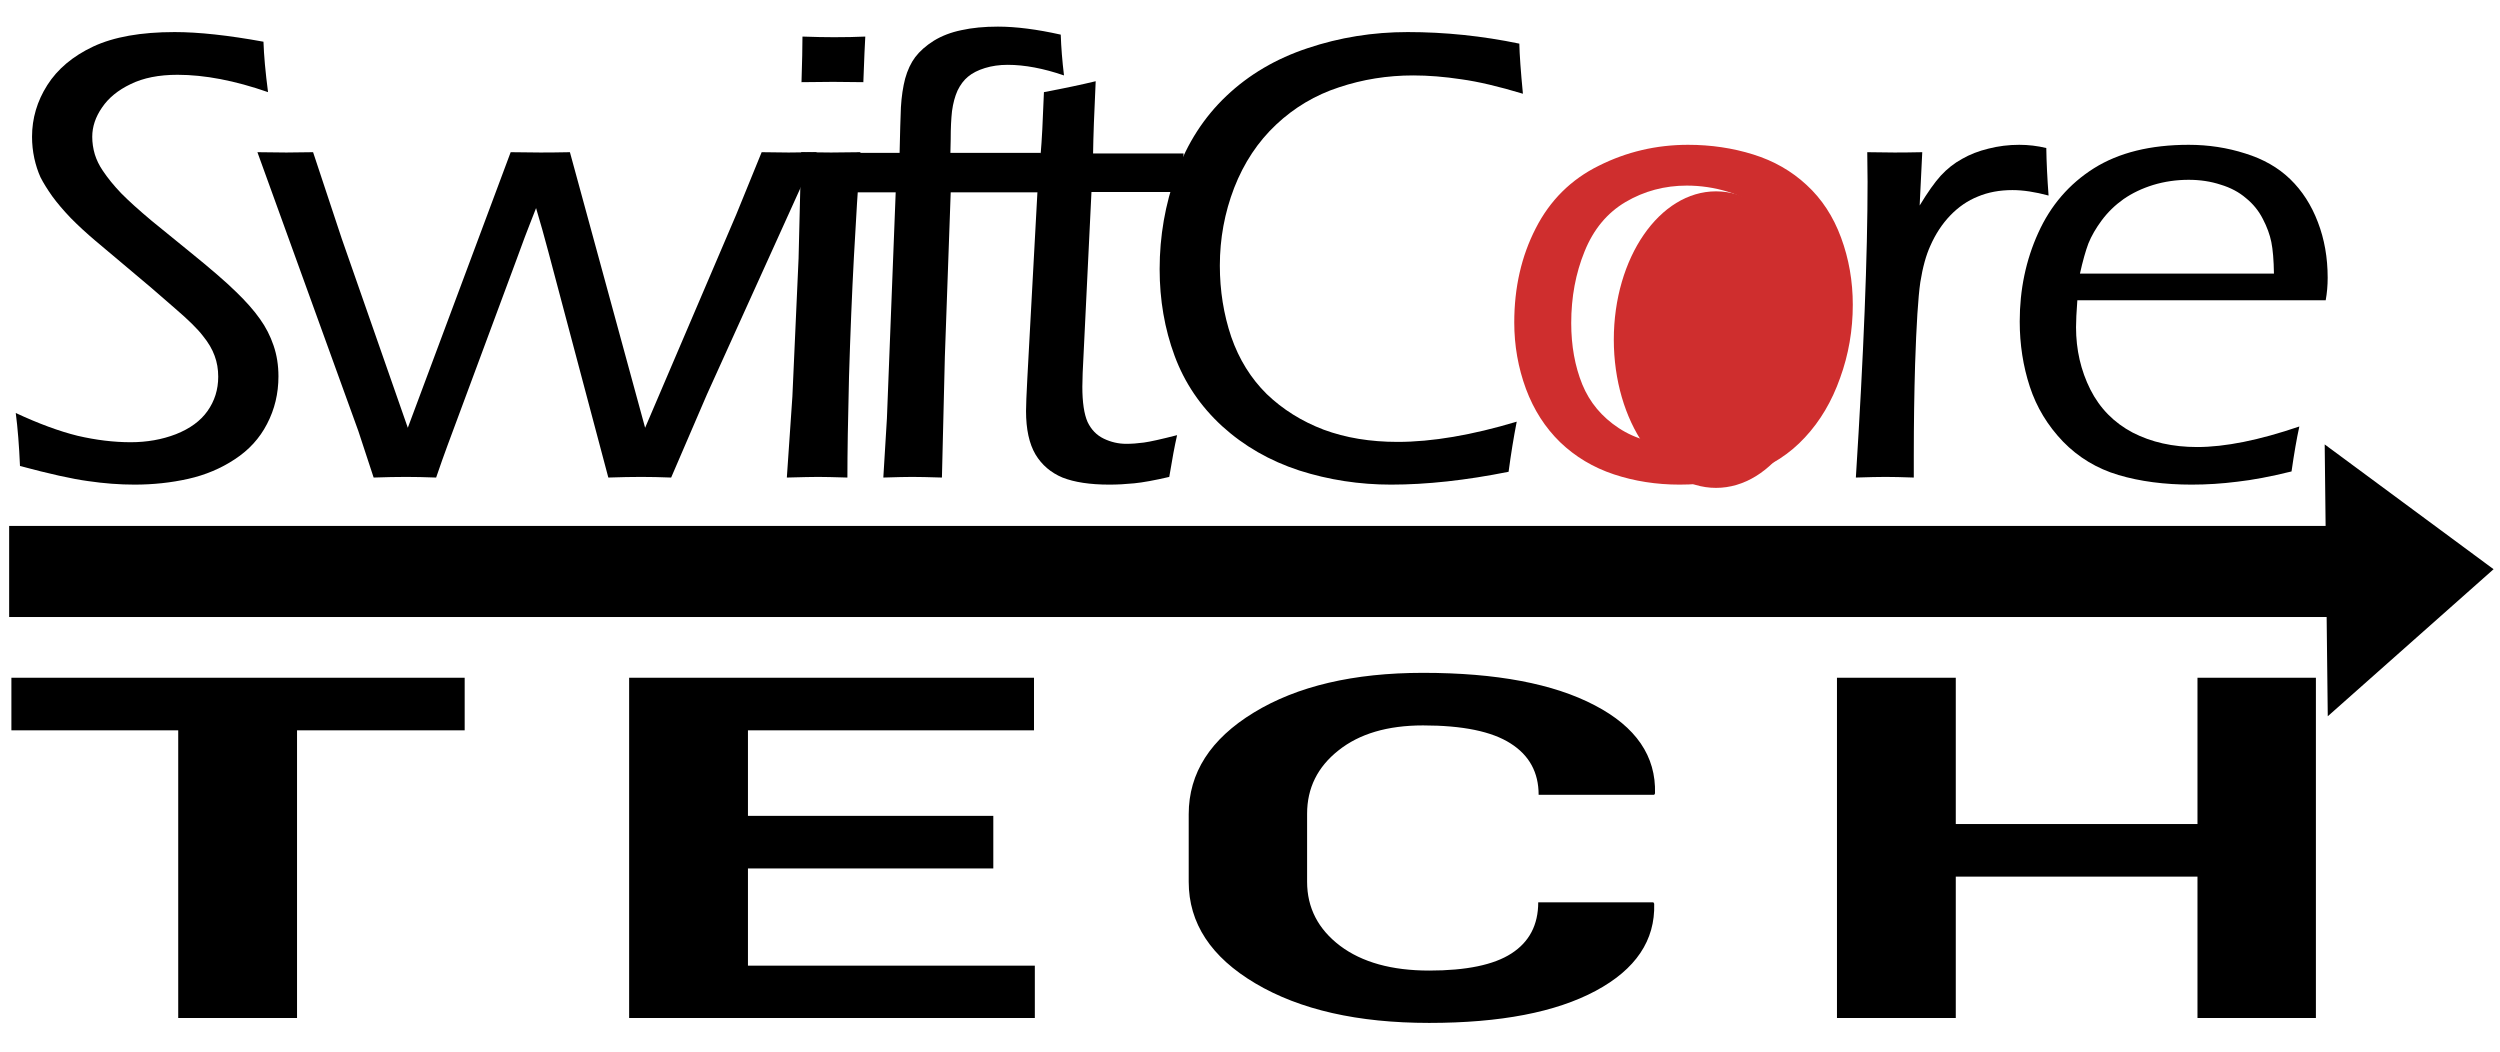 <svg width="145" height="61" viewBox="0 0 145 61" fill="none" xmlns="http://www.w3.org/2000/svg">
<path d="M1.159 27.027C1.109 25.848 1.027 24.823 0.914 23.954C2.248 24.575 3.444 25.015 4.501 25.276C5.571 25.525 6.597 25.649 7.578 25.649C8.522 25.649 9.397 25.494 10.203 25.183C11.021 24.86 11.631 24.413 12.034 23.842C12.449 23.258 12.657 22.594 12.657 21.849C12.657 21.414 12.588 21.01 12.449 20.638C12.311 20.253 12.084 19.868 11.77 19.483C11.468 19.085 10.933 18.558 10.165 17.899C9.41 17.229 8.334 16.31 6.936 15.143L5.539 13.969C5.011 13.522 4.532 13.081 4.104 12.646C3.676 12.199 3.318 11.777 3.028 11.38C2.739 10.97 2.512 10.603 2.348 10.28C2.197 9.945 2.078 9.579 1.99 9.181C1.902 8.772 1.858 8.355 1.858 7.933C1.858 6.865 2.153 5.865 2.745 4.934C3.337 4.003 4.224 3.257 5.407 2.699C6.603 2.14 8.176 1.86 10.127 1.86C11.524 1.86 13.242 2.047 15.281 2.419C15.307 3.214 15.395 4.189 15.546 5.344C13.62 4.673 11.87 4.338 10.297 4.338C9.215 4.338 8.308 4.518 7.578 4.878C6.848 5.226 6.294 5.679 5.917 6.238C5.539 6.784 5.35 7.35 5.35 7.933C5.35 8.281 5.401 8.622 5.501 8.958C5.602 9.281 5.753 9.591 5.955 9.889C6.244 10.324 6.603 10.765 7.031 11.212C7.459 11.646 8.05 12.181 8.806 12.814C8.994 12.963 9.712 13.547 10.958 14.565C12.216 15.583 13.129 16.372 13.695 16.931C14.274 17.49 14.734 18.011 15.074 18.496C15.414 18.968 15.678 19.483 15.867 20.042C16.055 20.588 16.15 21.184 16.15 21.83C16.15 22.824 15.93 23.743 15.489 24.587C15.061 25.419 14.438 26.102 13.62 26.636C12.814 27.17 11.914 27.549 10.92 27.773C9.926 27.996 8.887 28.108 7.805 28.108C6.936 28.108 6.036 28.04 5.105 27.903C4.186 27.779 2.871 27.487 1.159 27.027Z" fill="black"/>
<path d="M21.671 27.698L20.783 24.997L14.93 8.827C15.623 8.84 16.183 8.846 16.611 8.846C17.013 8.846 17.529 8.84 18.159 8.827L19.82 13.838L23.653 24.811L29.619 8.827C30.299 8.84 30.878 8.846 31.356 8.846C31.872 8.846 32.438 8.84 33.055 8.827L37.417 24.811L42.703 12.441L44.176 8.827C44.855 8.84 45.378 8.846 45.743 8.846L47.366 8.827L41.004 22.873L38.927 27.698C38.298 27.673 37.719 27.661 37.19 27.661C36.649 27.661 36.013 27.673 35.283 27.698L31.809 14.621C31.583 13.764 31.343 12.913 31.092 12.069L30.714 13.037C30.601 13.311 30.343 14 29.94 15.105L25.956 25.835C25.767 26.344 25.547 26.965 25.296 27.698C24.654 27.673 24.075 27.661 23.558 27.661C23.005 27.661 22.375 27.673 21.671 27.698Z" fill="black"/>
<path d="M46.487 4.766C46.524 3.599 46.543 2.717 46.543 2.121C47.236 2.146 47.846 2.158 48.375 2.158C49.042 2.158 49.646 2.146 50.187 2.121C50.162 2.506 50.124 3.388 50.074 4.766C49.394 4.754 48.809 4.748 48.318 4.748C47.827 4.748 47.217 4.754 46.487 4.766H46.487ZM45.637 27.698L45.958 23.004L46.317 14.993L46.468 8.827L48.205 8.846L49.904 8.827C49.766 10.765 49.64 12.795 49.526 14.919C49.413 17.03 49.319 19.34 49.243 21.849C49.18 24.357 49.149 26.307 49.149 27.698C48.356 27.673 47.789 27.661 47.45 27.661C47.135 27.661 46.531 27.673 45.637 27.698H45.637Z" fill="black"/>
<path d="M51.233 27.698L51.441 24.27L51.95 11.156H49.59C49.653 10.547 49.704 9.784 49.742 8.865H52.177C52.202 7.71 52.227 6.828 52.253 6.219C52.29 5.598 52.372 5.046 52.498 4.562C52.636 4.065 52.832 3.649 53.083 3.313C53.348 2.966 53.706 2.649 54.16 2.363C54.625 2.078 55.16 1.873 55.764 1.749C56.381 1.612 57.086 1.544 57.879 1.544C58.924 1.544 60.138 1.699 61.523 2.009C61.548 2.755 61.611 3.543 61.712 4.375C60.516 3.965 59.427 3.76 58.445 3.76C57.967 3.76 57.526 3.823 57.124 3.947C56.721 4.071 56.394 4.239 56.142 4.45C55.903 4.648 55.701 4.915 55.538 5.251C55.387 5.586 55.28 5.983 55.217 6.443C55.166 6.902 55.141 7.443 55.141 8.064L55.123 8.865H60.371C60.308 9.399 60.252 10.162 60.201 11.156H55.141L54.802 20.675L54.632 27.698C53.851 27.673 53.279 27.661 52.913 27.661C52.561 27.661 52.001 27.673 51.233 27.698H51.233Z" fill="black"/>
<path d="M68.271 25.239C68.132 25.848 67.981 26.655 67.817 27.661C66.962 27.86 66.282 27.984 65.778 28.033C65.275 28.083 64.797 28.108 64.344 28.108C63.223 28.108 62.317 27.971 61.625 27.698C60.945 27.413 60.423 26.965 60.058 26.357C59.693 25.736 59.51 24.898 59.51 23.842C59.51 23.705 59.516 23.463 59.529 23.116C59.541 22.768 59.604 21.557 59.718 19.483L60.171 11.137H57.66C57.71 10.616 57.754 9.871 57.792 8.902H60.36C60.423 8.207 60.486 7.021 60.548 5.344C61.732 5.12 62.732 4.909 63.55 4.711C63.462 6.549 63.412 7.946 63.399 8.902H68.648C68.585 9.684 68.547 10.43 68.535 11.137H63.305L62.795 21.625L62.776 22.426C62.776 23.333 62.877 24.016 63.079 24.475C63.292 24.922 63.607 25.245 64.023 25.444C64.438 25.643 64.872 25.742 65.325 25.742C65.64 25.742 65.98 25.717 66.345 25.668C66.71 25.618 67.352 25.475 68.271 25.239H68.271Z" fill="black"/>
<path d="M87.97 24.457C87.794 25.351 87.637 26.32 87.498 27.363C85.019 27.86 82.747 28.108 80.682 28.108C78.845 28.108 77.07 27.835 75.358 27.288C73.646 26.729 72.155 25.872 70.884 24.718C69.625 23.562 68.706 22.203 68.127 20.638C67.548 19.073 67.259 17.396 67.259 15.608C67.259 13.696 67.58 11.851 68.222 10.075C68.863 8.3 69.833 6.797 71.129 5.567C72.438 4.326 74.011 3.4 75.849 2.792C77.699 2.171 79.631 1.86 81.645 1.86C83.81 1.86 85.969 2.084 88.121 2.531C88.134 3.164 88.203 4.133 88.329 5.437C86.932 5.015 85.742 4.735 84.76 4.599C83.779 4.45 82.847 4.375 81.966 4.375C80.468 4.375 79.034 4.605 77.662 5.064C76.29 5.512 75.075 6.232 74.018 7.225C72.96 8.219 72.149 9.442 71.582 10.895C71.028 12.336 70.751 13.838 70.751 15.403C70.751 16.856 70.972 18.235 71.412 19.539C71.865 20.843 72.551 21.948 73.47 22.855C74.402 23.749 75.503 24.438 76.774 24.922C78.046 25.394 79.474 25.63 81.06 25.63C83.061 25.63 85.365 25.239 87.97 24.457H87.97Z" fill="black"/>
<path d="M97.909 8.399C99.23 8.399 100.489 8.585 101.685 8.958C102.881 9.33 103.913 9.92 104.781 10.727C105.662 11.535 106.329 12.553 106.782 13.783C107.236 15.012 107.462 16.31 107.462 17.676C107.462 19.154 107.217 20.57 106.726 21.923C106.247 23.277 105.568 24.426 104.687 25.369C103.818 26.313 102.748 27.009 101.477 27.456C100.218 27.89 98.865 28.108 97.418 28.108C96.071 28.108 94.8 27.909 93.604 27.512C92.408 27.114 91.37 26.493 90.489 25.649C89.62 24.804 88.96 23.774 88.506 22.557C88.053 21.327 87.827 20.042 87.827 18.701C87.827 16.676 88.242 14.857 89.073 13.242C89.903 11.615 91.124 10.405 92.736 9.61C94.347 8.803 96.071 8.399 97.909 8.399ZM97.833 10.765C96.549 10.765 95.366 11.081 94.284 11.715C93.214 12.348 92.421 13.304 91.905 14.584C91.389 15.85 91.131 17.235 91.131 18.738C91.131 20.054 91.345 21.24 91.773 22.296C92.201 23.339 92.906 24.183 93.887 24.829C94.869 25.475 96.052 25.798 97.437 25.798C98.381 25.798 99.274 25.643 100.118 25.332C100.961 25.009 101.697 24.482 102.327 23.749C102.956 23.016 103.422 22.122 103.724 21.066C104.026 19.998 104.177 18.881 104.177 17.713C104.177 16.62 104.026 15.596 103.724 14.639C103.422 13.683 102.956 12.919 102.327 12.348C101.71 11.764 101.005 11.355 100.212 11.119C99.432 10.883 98.639 10.765 97.833 10.765V10.765Z" fill="#CF2E2E"/>
<path d="M107.64 27.698C108.093 20.532 108.319 14.813 108.319 10.541L108.301 8.827C108.942 8.84 109.471 8.846 109.886 8.846C110.365 8.846 110.9 8.84 111.491 8.827L111.34 11.92C111.806 11.15 112.215 10.572 112.567 10.187C112.933 9.79 113.342 9.467 113.795 9.219C114.248 8.958 114.758 8.759 115.324 8.622C115.903 8.473 116.501 8.399 117.118 8.399C117.646 8.399 118.169 8.461 118.685 8.585C118.697 9.405 118.741 10.324 118.817 11.342C118.036 11.131 117.338 11.025 116.721 11.025C115.979 11.025 115.311 11.15 114.72 11.398C114.128 11.634 113.593 12 113.115 12.497C112.649 12.982 112.265 13.565 111.963 14.248C111.712 14.795 111.516 15.503 111.378 16.372C111.252 17.241 111.151 18.825 111.076 21.122C111.026 22.799 111 24.575 111 26.45V27.698C110.321 27.673 109.773 27.661 109.358 27.661C108.98 27.661 108.408 27.673 107.64 27.698H107.64Z" fill="black"/>
<path d="M133.362 24.736C133.211 25.419 133.06 26.288 132.909 27.344C131.701 27.642 130.65 27.841 129.756 27.94C128.875 28.052 127.994 28.108 127.113 28.108C125.539 28.108 124.123 27.922 122.865 27.549C121.619 27.176 120.549 26.531 119.655 25.612C118.761 24.68 118.119 23.618 117.729 22.426C117.339 21.234 117.144 19.973 117.144 18.645C117.144 16.794 117.503 15.08 118.22 13.503C118.938 11.914 120.014 10.665 121.449 9.759C122.896 8.852 124.727 8.399 126.943 8.399C128.088 8.399 129.183 8.567 130.228 8.902C131.273 9.225 132.141 9.722 132.833 10.392C133.526 11.063 134.061 11.895 134.438 12.888C134.816 13.87 135.005 14.944 135.005 16.111C135.005 16.558 134.967 16.993 134.891 17.415H120.486C120.435 18.098 120.41 18.62 120.41 18.98C120.41 20.284 120.687 21.488 121.241 22.594C121.795 23.687 122.613 24.519 123.695 25.09C124.778 25.649 126.024 25.928 127.434 25.928C129.057 25.928 131.033 25.531 133.362 24.736H133.362ZM120.637 15.869H131.889C131.877 15.086 131.826 14.478 131.738 14.043C131.65 13.609 131.487 13.162 131.247 12.702C131.008 12.23 130.681 11.827 130.266 11.491C129.863 11.143 129.372 10.883 128.793 10.709C128.227 10.523 127.61 10.429 126.943 10.429C126.225 10.429 125.539 10.529 124.885 10.727C124.243 10.926 123.67 11.199 123.167 11.547C122.676 11.895 122.254 12.305 121.902 12.777C121.562 13.236 121.304 13.683 121.128 14.118C120.964 14.553 120.8 15.136 120.637 15.869Z" fill="black"/>
<path d="M99.529 28.297C102.804 28.297 105.458 24.447 105.458 19.698C105.458 14.948 102.804 11.098 99.529 11.098C96.255 11.098 93.601 14.948 93.601 19.698C93.601 24.447 96.255 28.297 99.529 28.297Z" fill="#CF2E2E"/>
<path d="M135.437 26.959L135.587 40.241L143.689 33.056L135.437 26.959Z" fill="black" stroke="black" stroke-width="1.183"/>
<path d="M135.284 30.504H0.531V35.787H135.284V30.504Z" fill="black"/>
<path d="M26.951 42.359H17.228V59.044H10.337V42.359H0.661V39.309H26.951V42.359Z" fill="black"/>
<path d="M57.612 50.37H43.381V56.008H60.02V59.044H36.49V39.309H59.972V42.359H43.381V47.32H57.612V50.37Z" fill="black"/>
<path d="M95.896 52.335L95.943 52.416C96.006 54.54 94.874 56.225 92.545 57.472C90.232 58.71 87.015 59.329 82.892 59.329C78.754 59.329 75.395 58.566 72.815 57.038C70.235 55.511 68.945 53.546 68.945 51.142V47.225C68.945 44.831 70.203 42.865 72.721 41.329C75.238 39.793 78.511 39.025 82.538 39.025C86.787 39.025 90.106 39.653 92.498 40.909C94.889 42.156 96.053 43.859 95.991 46.019L95.943 46.1H89.241C89.241 44.799 88.698 43.805 87.612 43.118C86.527 42.422 84.835 42.074 82.538 42.074C80.477 42.074 78.841 42.558 77.63 43.525C76.418 44.483 75.812 45.707 75.812 47.198V51.142C75.812 52.651 76.45 53.889 77.724 54.856C78.998 55.814 80.721 56.293 82.892 56.293C85.048 56.293 86.637 55.963 87.66 55.303C88.698 54.635 89.217 53.645 89.217 52.335L95.896 52.335Z" fill="black"/>
<path d="M134.322 59.044H127.454V50.844H113.435V59.044H106.544V39.309H113.435V47.794H127.454V39.309H134.322V59.044Z" fill="black"/>
</svg>

